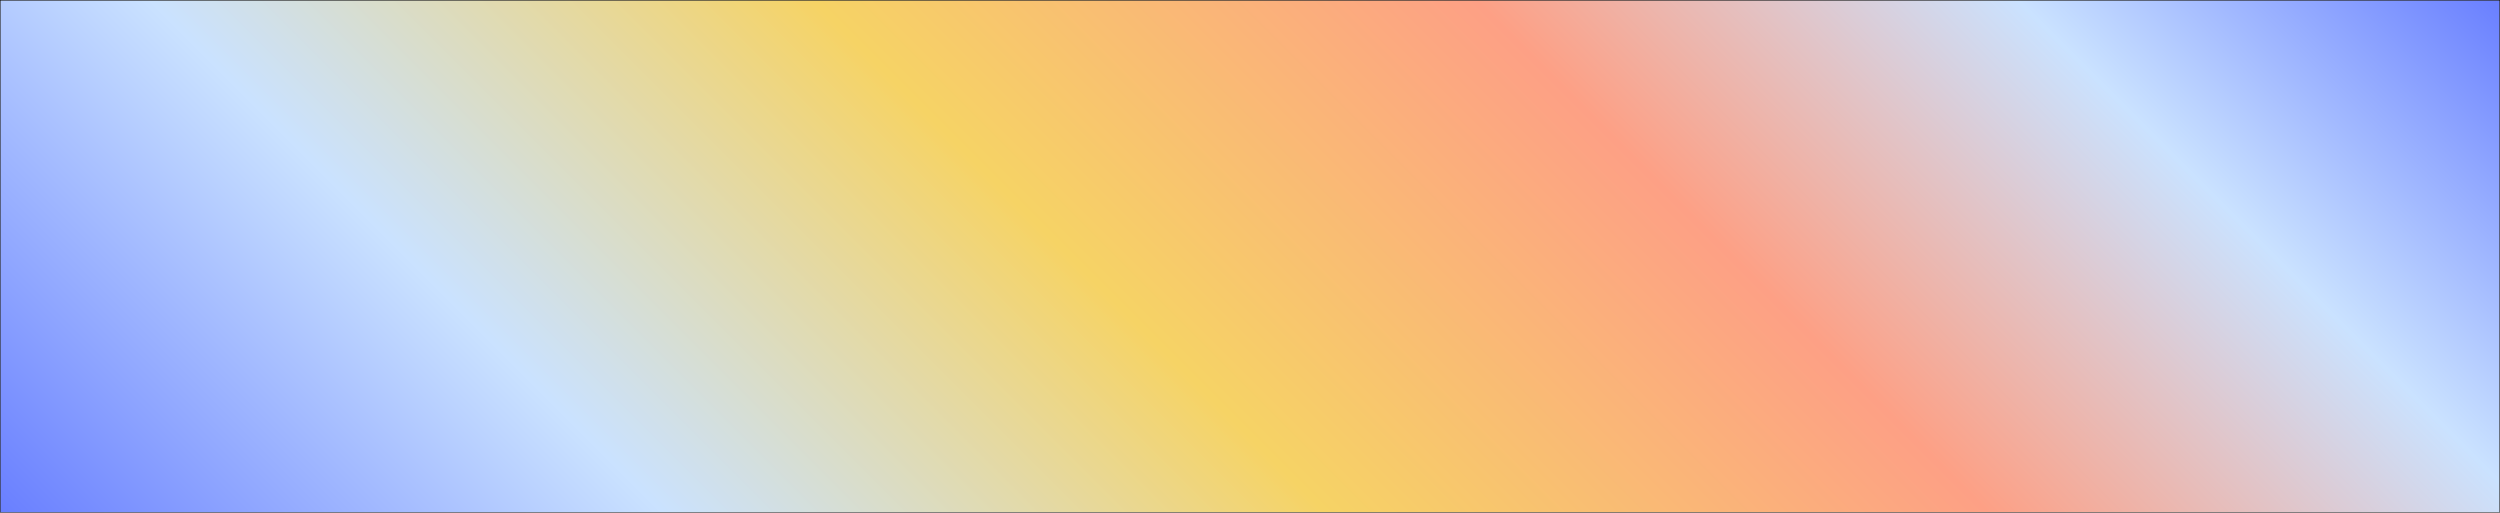 <svg id="Layer_1" data-name="Layer 1" xmlns="http://www.w3.org/2000/svg" xmlns:xlink="http://www.w3.org/1999/xlink" viewBox="0 0 5019 1029"><defs><style>.cls-1{fill:url(#linear-gradient);}</style><linearGradient id="linear-gradient" x1="998" y1="2026" x2="4021" y2="-997" gradientUnits="userSpaceOnUse"><stop offset="0" stop-color="#697fff"/><stop offset="0.22" stop-color="#cae2ff"/><stop offset="0.44" stop-color="#f6d365"/><stop offset="0.66" stop-color="#fda085"/><stop offset="0.84" stop-color="#cae2ff"/><stop offset="1" stop-color="#697fff"/></linearGradient></defs><title>GradientBg</title><rect class="cls-1" x="0.5" y="0.5" width="5018" height="1028"/><path d="M5010-13V1014H-7V-13H5010m1-1H-8V1015H5011V-14Z" transform="translate(8 14)"/></svg>